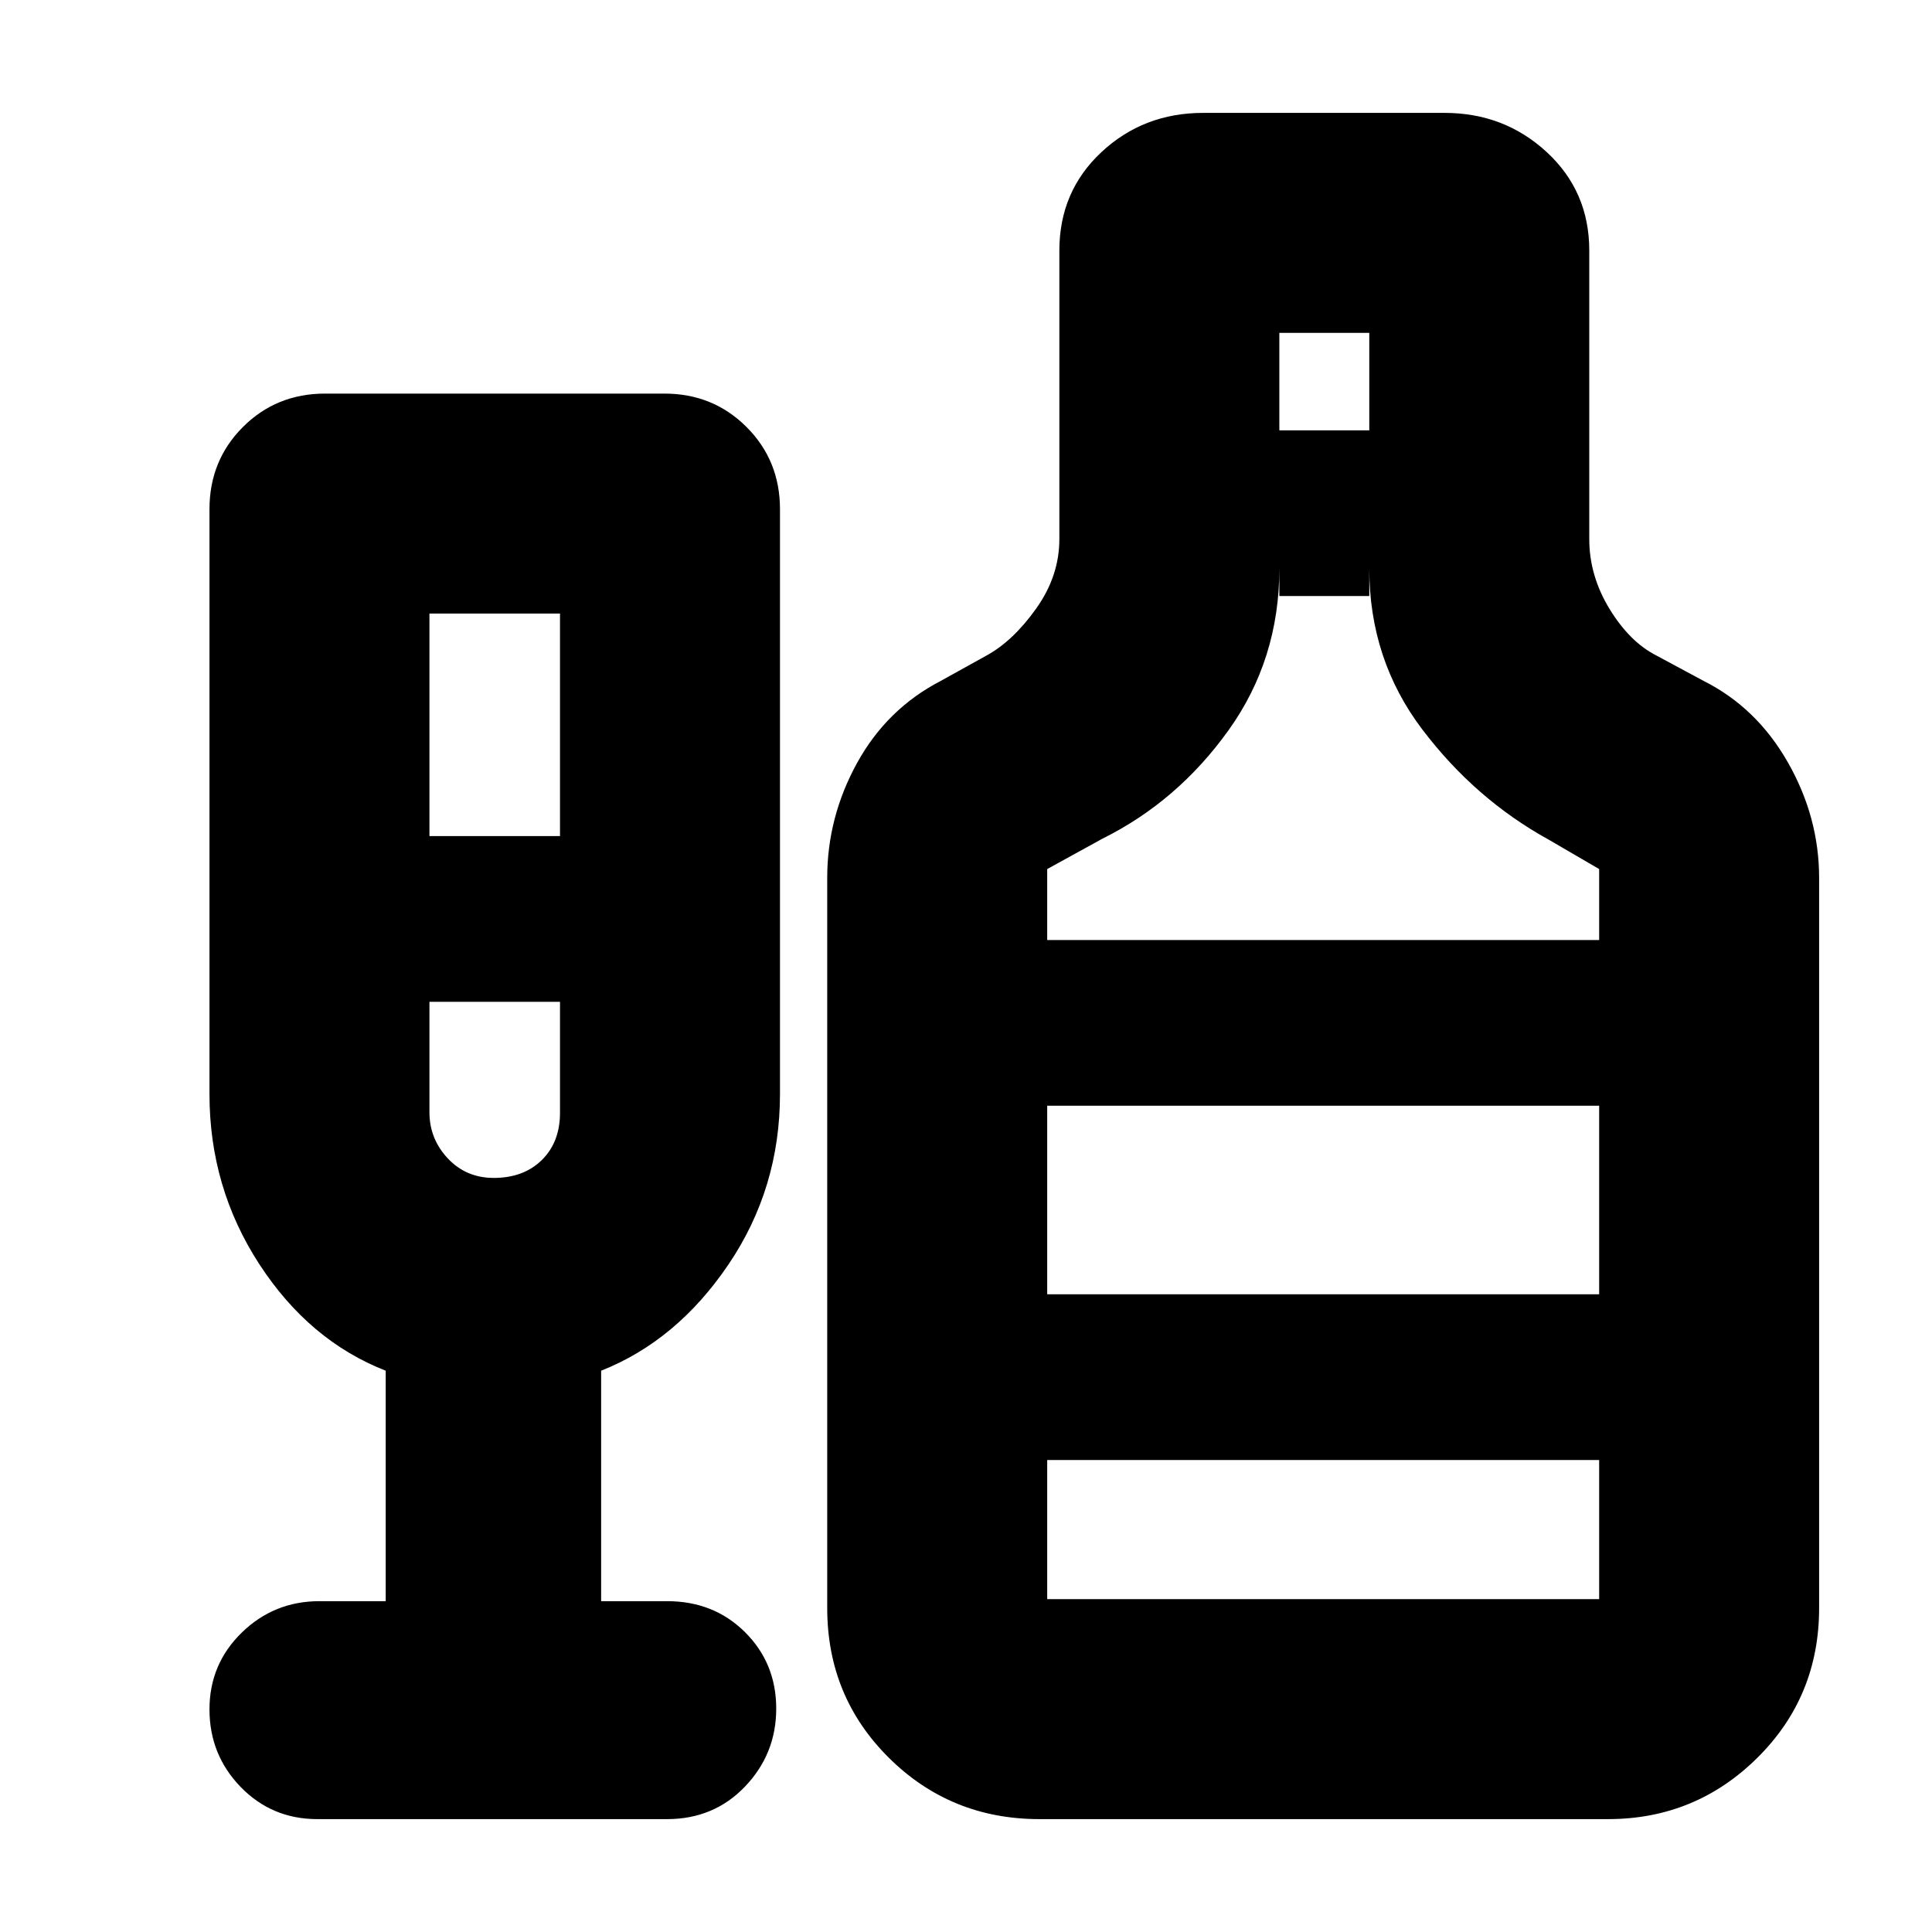 <svg xmlns="http://www.w3.org/2000/svg" height="20" viewBox="0 -960 960 960" width="20"><path d="M191.65-164.39v-114.52q-38.04-14.87-62.8-52.94-24.76-38.06-24.76-84.53v-290.58q0-24.25 16.61-40.86t40.87-16.61h168.52q24.25 0 40.86 16.61 16.62 16.61 16.62 40.86v290.58q0 46.9-25.64 84.75-25.63 37.85-63.23 52.72v114.52h32.78q23.22 0 38.72 15.41 15.5 15.42 15.5 37.96t-15.5 38.74q-15.5 16.19-38.72 16.19H157.74q-22.66 0-38.16-15.98-15.49-15.99-15.49-38.53t16.04-38.17q16.05-15.62 38.61-15.62h32.91Zm21.74-380.18h64.87v-110.56h-64.87v110.56Zm31.94 169.87q14.86 0 23.89-8.88 9.04-8.89 9.04-23.46v-55.18h-64.87v54.9q0 13.2 9.11 22.91 9.1 9.71 22.83 9.71ZM516.52-56.09q-44.09 0-74.78-30.41-30.7-30.41-30.7-74.5v-362.78q0-30.13 14.81-57.06 14.8-26.93 41.67-40.86l22.65-12.56q13.26-7.26 24.74-23.41 11.48-16.14 11.48-34.46v-143.38q0-29.37 20.89-48.89 20.89-19.51 50.63-19.51h119.83q29.75 0 50.85 19.51 21.11 19.52 21.11 48.89v143.38q0 18.19 10.06 34.68 10.07 16.49 23.33 23.19l23.35 12.56q26.42 13.25 41.95 40.52 15.52 27.27 15.52 57.4V-161q0 44.09-30.75 74.5Q842.4-56.09 799-56.09H516.52ZM635.7-746.17h44.69v-48.44H635.7v48.44ZM520.35-492.91h274.26v-35.26l-25.04-14.59q-36.61-20.15-62.9-54.86-26.28-34.71-26.28-79.9v13.69H635.7v-13.69q0 45.19-25.31 80.46-25.3 35.28-62.61 53.8l-27.43 15.09v35.26Zm0 327.52h274.26v-69.13H520.35v69.13Zm0-151.48h274.26v-93.7H520.35v93.7ZM246.61-462.22Zm273.74 145.35v-93.7 93.7Z"/></svg>